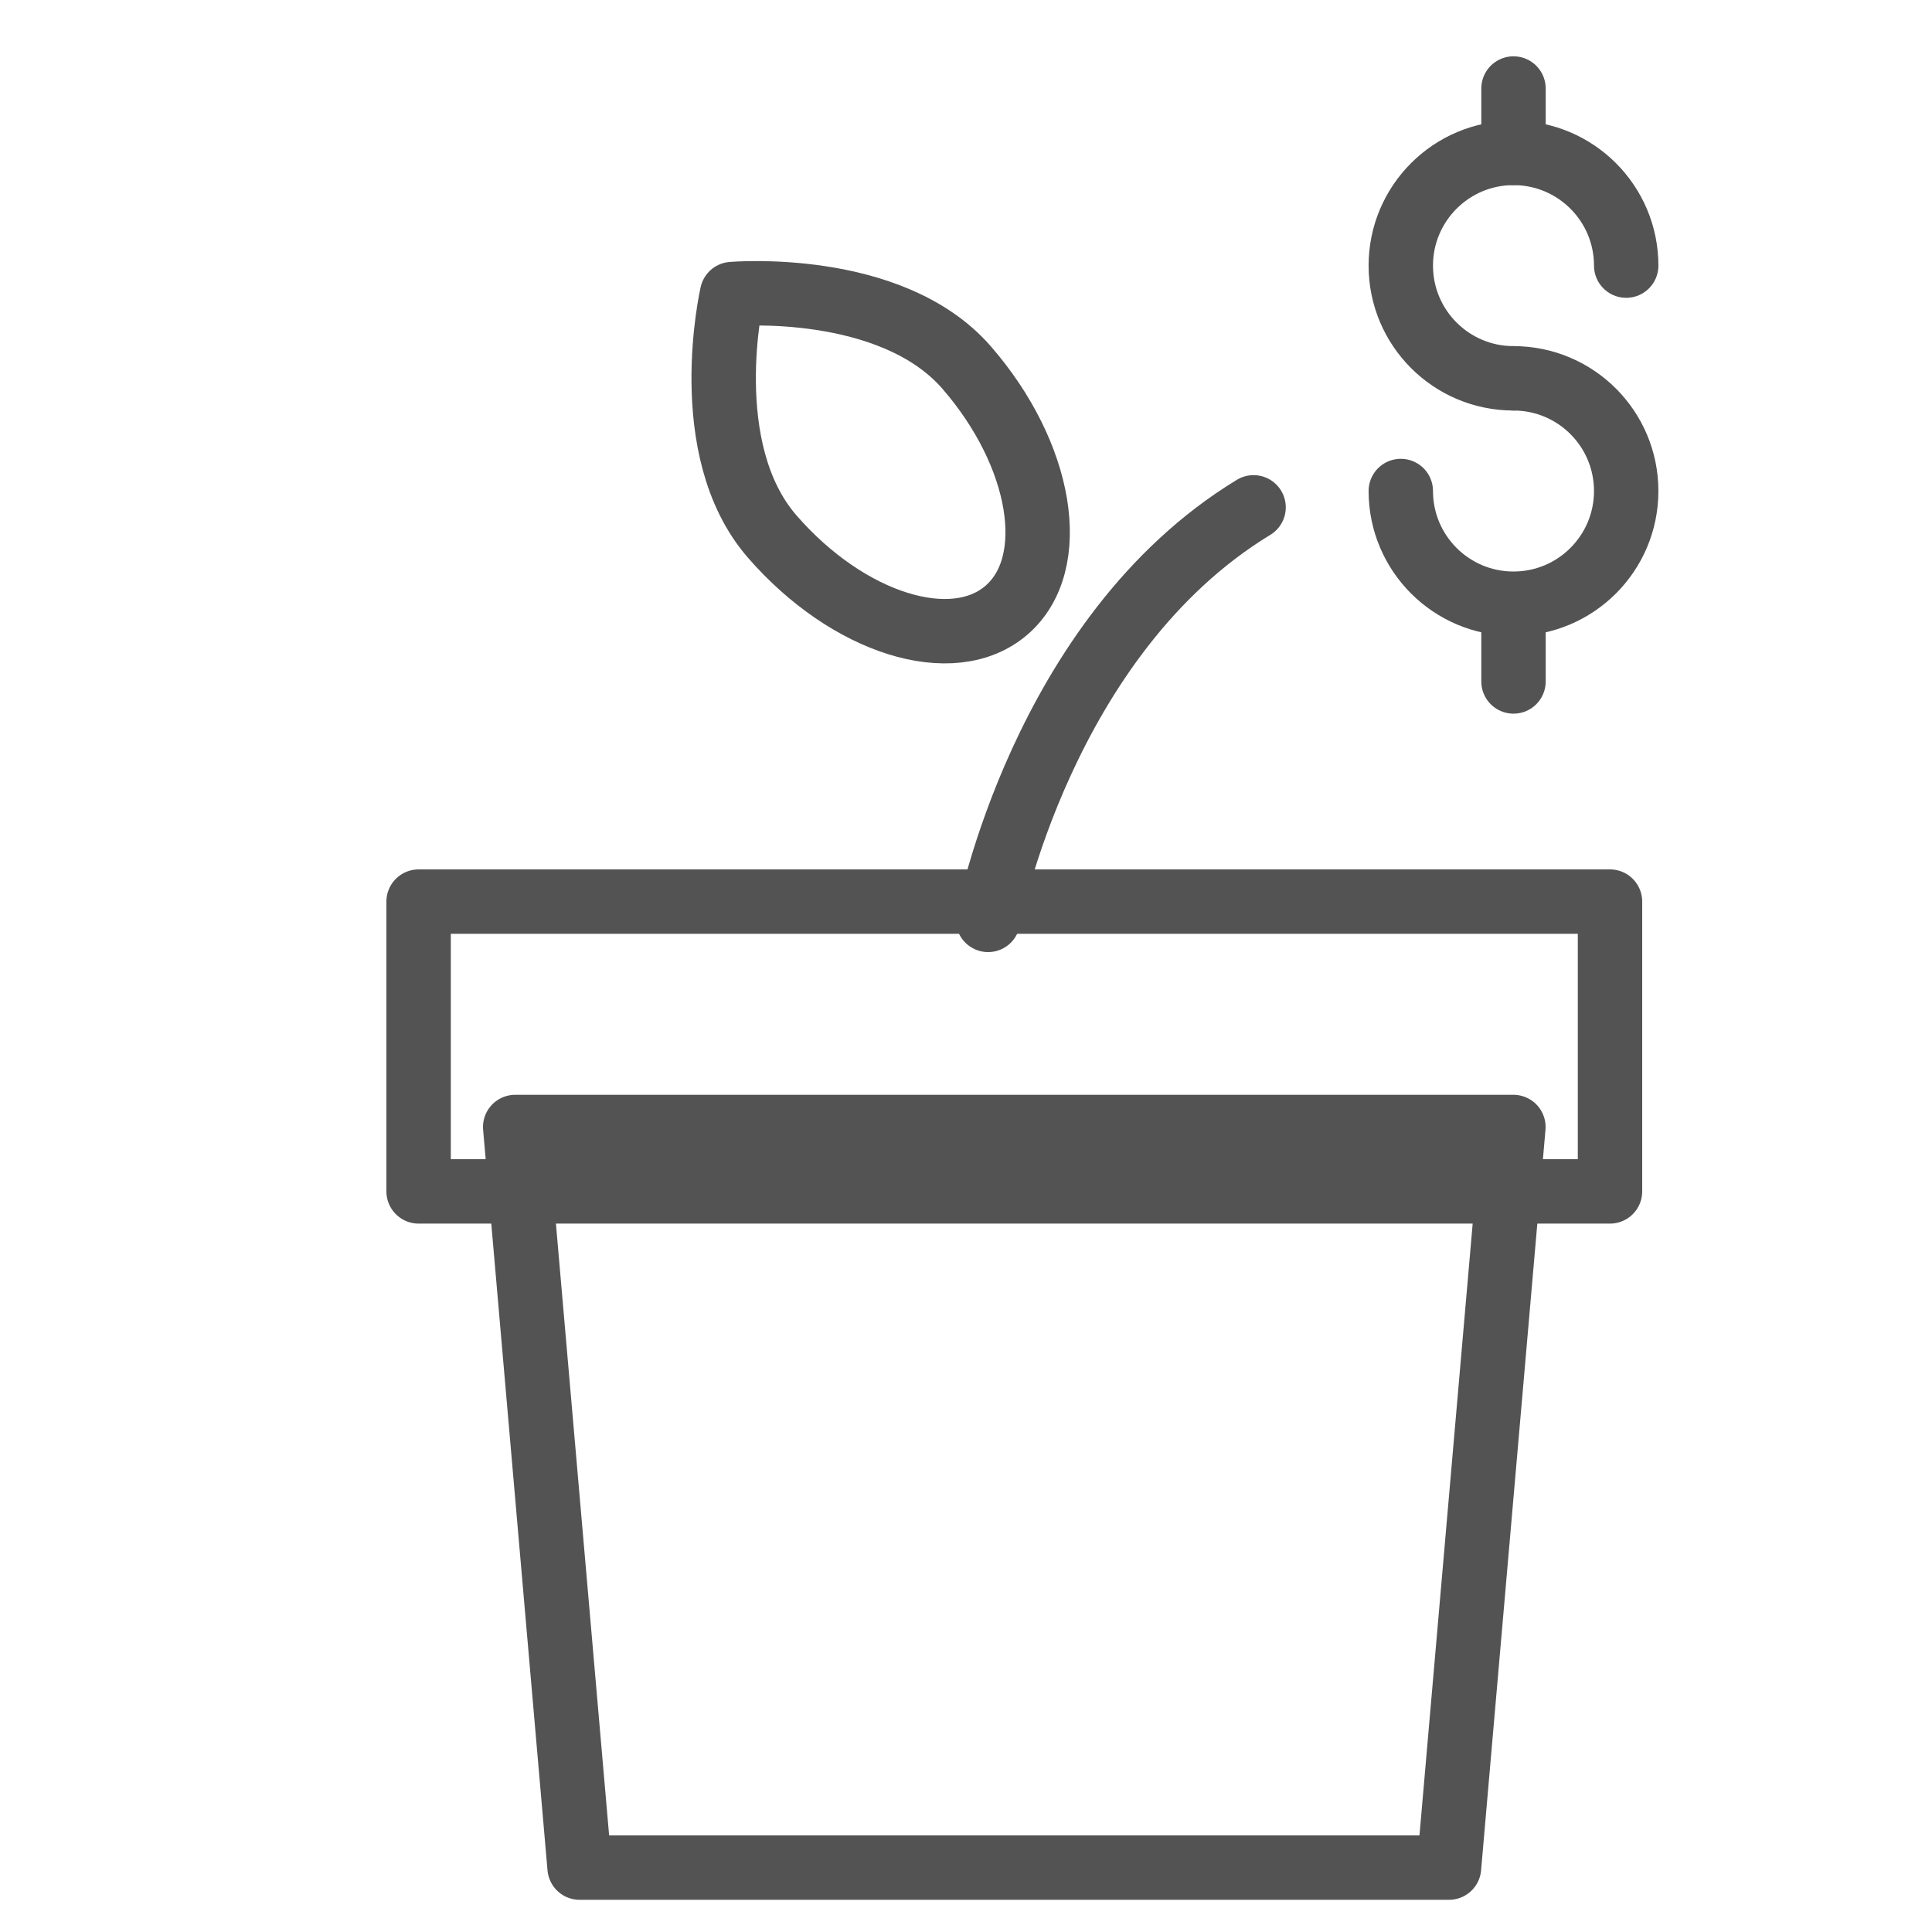 <?xml version="1.0" encoding="UTF-8" standalone="no"?>
<svg width="60px" height="60px" viewBox="0 0 60 60" version="1.1" xmlns="http://www.w3.org/2000/svg" xmlns:xlink="http://www.w3.org/1999/xlink" xmlns:sketch="http://www.bohemiancoding.com/sketch/ns">
    <!-- Generator: Sketch 3.2.2 (9983) - http://www.bohemiancoding.com/sketch -->
    <title>Growingmoney</title>
    <desc>Created with Sketch.</desc>
    <defs></defs>
    <g id="stroked" stroke="none" stroke-width="1" fill="none" fill-rule="evenodd" sketch:type="MSPage">
        <g id="Marketing" sketch:type="MSLayerGroup" transform="translate(-838, -1430)" stroke="#535353" stroke-width="2" stroke-linecap="round" stroke-linejoin="round">
            <g id="Growingmoney" transform="translate(851, 1432)" sketch:type="MSShapeGroup">
                <rect id="Rectangle-1676" x="0" y="26" width="37" height="9"></rect>
                <path d="M3,33 L34,33 L32,56 L5,56 L3,33 Z" id="Rectangle-1676"></path>
                <path d="M17.686,26.568 C17.686,26.568 19.363,17.748 25.931,13.756" id="Path-3722"></path>
                <path d="M14,18.538 C16.209,18.538 18,15.628 18,12.038 C18,8.448 14,5.538 14,5.538 C14,5.538 10,8.448 10,12.038 C10,15.628 11.791,18.538 14,18.538 Z" id="Oval-1452" transform="translate(14, 12.038) rotate(-41) translate(-14, -12.038) "></path>
                <g id="Group" transform="translate(30.503, 0.163)">
                    <path d="M3.5,16.837 L3.5,19" id="Line-362"></path>
                    <path d="M3.5,0.586 L3.5,2.586" id="Line-361"></path>
                    <path d="M0,13.086 C0,15.019 1.567,16.586 3.5,16.586 C5.433,16.586 7,15.019 7,13.086 C7,11.153 5.433,9.586 3.5,9.586" id="Oval-1392"></path>
                    <path d="M0,6.086 C0,8.019 1.567,9.586 3.5,9.586 C5.433,9.586 7,8.019 7,6.086 C7,4.153 5.433,2.586 3.5,2.586" id="Oval-1397" transform="translate(3.5, 6.086) scale(-1, -1) translate(-3.5, -6.086) "></path>
                </g>
            </g>
        </g>
    </g>
</svg>